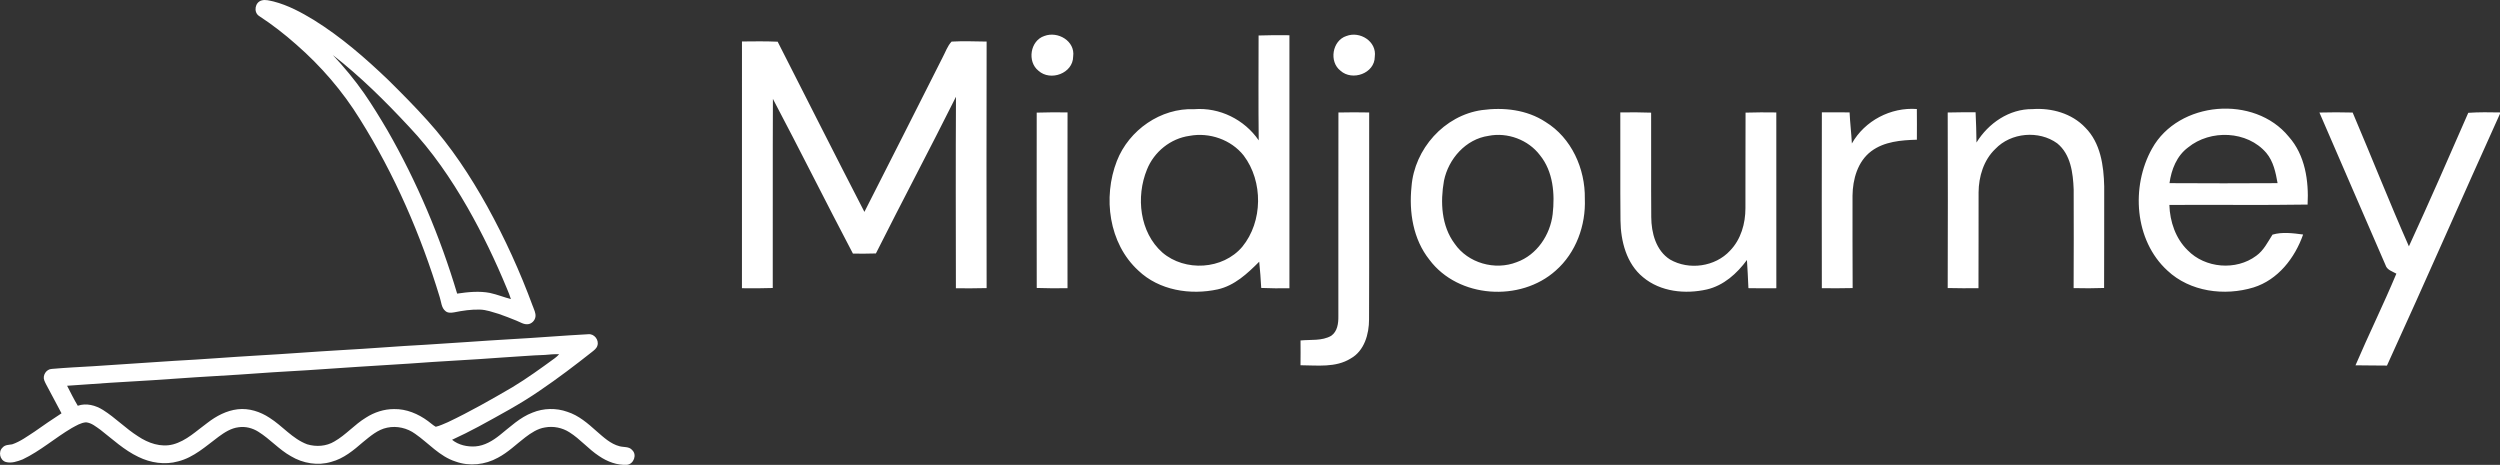 <svg xmlns="http://www.w3.org/2000/svg" viewBox="0.971 8.641 179.4 33.36">
	<rect x="0.971" y="8.641" width="179.4" height="33.36" fill="#333333" stroke="none"/>
	<path d="M39.202 30.607c-.909-2.468-2.004-4.868-3.274-7.17-1.212-2.175-2.589-4.273-4.262-6.124-.909-1.014-1.869-1.98-2.837-2.936-1.645-1.575-3.377-3.081-5.314-4.287-.916-.559-1.875-1.077-2.92-1.344-.277-.056-.57-.154-.85-.073-.474.126-.597.826-.197 1.106.944.616 1.838 1.307 2.68 2.055 1.775 1.548 3.332 3.35 4.57 5.357 2.488 3.968 4.37 8.3 5.729 12.778.113.34.111.762.417 1.001.173.145.412.118.619.084.605-.123 1.222-.213 1.841-.197.469.011.913.18 1.358.31.429.151.854.312 1.274.486.261.104.516.281.81.254.279-.027.515-.266.55-.543.032-.268-.108-.512-.192-.757h-.002Zm-3.051-.942c-.784-.154-1.592-.07-2.375.046-1.216-4.076-2.883-8.021-5-11.711-.533-.905-1.082-1.803-1.679-2.668-.678-.968-1.435-1.879-2.241-2.741 1.981 1.542 3.768 3.317 5.476 5.152 1.644 1.736 3.001 3.724 4.19 5.794 1.07 1.872 2.003 3.821 2.826 5.813.105.247.207.497.286.754-.499-.132-.979-.327-1.483-.437v.001ZM46.335 40.936c-.228-.267-.603-.189-.905-.273-.649-.167-1.148-.645-1.641-1.071-.629-.561-1.287-1.14-2.105-1.399-.801-.288-1.708-.266-2.496.055-.906.341-1.608 1.029-2.354 1.619-.506.404-1.091.759-1.75.808-.586.038-1.211-.097-1.673-.475.645-.296 1.278-.613 1.902-.947 1.496-.819 3.006-1.622 4.411-2.593 1.28-.867 2.511-1.804 3.725-2.762.158-.127.338-.255.393-.461.128-.399-.233-.862-.654-.812-1.86.099-3.718.257-5.577.358-2.032.117-4.062.276-6.093.396-2.011.104-4.018.278-6.029.385-2.009.116-4.017.277-6.025.388-1.99.114-3.976.279-5.967.382-1.94.128-3.88.258-5.819.386-.999.058-1.999.107-2.996.195-.385.016-.669.454-.538.813.078.211.198.403.3.604.322.585.62 1.183.941 1.769-.657.419-1.295.867-1.933 1.313-.518.335-1.022.713-1.611.913-.237.041-.512.026-.684.229-.331.298-.197.909.229 1.037.408.113.833-.041 1.214-.187 1.261-.601 2.317-1.539 3.516-2.246.324-.175.652-.385 1.028-.413.4.038.716.316 1.033.536.88.685 1.708 1.463 2.725 1.945.875.43 1.905.588 2.853.32 1.125-.282 1.994-1.092 2.901-1.766.429-.315.898-.619 1.438-.682.493-.073 1.001.059 1.418.324.83.515 1.478 1.276 2.334 1.753.859.516 1.935.701 2.902.405.881-.232 1.598-.831 2.272-1.416.524-.423 1.056-.9 1.736-1.036.696-.147 1.437.026 2.01.444.96.665 1.752 1.621 2.896 1.986.991.361 2.122.237 3.038-.273.73-.382 1.319-.97 1.969-1.466.419-.317.877-.623 1.407-.706.603-.112 1.246.016 1.761.349.773.485 1.361 1.207 2.124 1.704.587.4 1.294.672 2.013.626.472-.053.728-.726.36-1.056l.001-.001Zm-14.095-1.671c-.203-.108-.368-.276-.555-.407-.702-.519-1.554-.88-2.437-.862-.716-.002-1.425.23-2.024.618-.809.49-1.431 1.236-2.255 1.705-.58.353-1.316.399-1.957.205-1.053-.393-1.767-1.316-2.7-1.904-.668-.44-1.478-.703-2.282-.61-.804.093-1.541.484-2.174.975-.785.567-1.508 1.29-2.469 1.546-.875.228-1.781-.092-2.507-.579-.89-.56-1.625-1.331-2.515-1.891-.532-.334-1.2-.517-1.812-.303-.281-.464-.518-.954-.767-1.435 2.049-.155 4.1-.281 6.15-.399 2.054-.152 4.109-.276 6.165-.399 1.641-.119 3.282-.227 4.924-.317 2.441-.176 4.884-.32 7.327-.476 2.227-.171 4.457-.267 6.685-.438 1.014-.054 2.024-.153 3.04-.184.338-.031.678-.066 1.018-.049-.094.104-.198.2-.311.283-.994.725-1.991 1.448-3.044 2.084-1.516.884-3.042 1.755-4.628 2.507-.286.12-.569.259-.871.331l-.001-.001ZM75.916 11.222c.967-.365 2.222.365 2.065 1.473-.006 1.212-1.63 1.801-2.488 1.024-.827-.652-.597-2.162.422-2.497h.001ZM91.289 11.188c.736-.029 1.475-.027 2.211-.018-.006 6.052-.006 12.104 0 18.156-.675.009-1.351.009-2.024-.022-.035-.629-.078-1.258-.144-1.883-.845.848-1.769 1.714-2.975 1.985-1.964.428-4.208.078-5.703-1.353-2.121-1.945-2.552-5.252-1.537-7.86.867-2.224 3.156-3.819 5.557-3.717 1.811-.142 3.6.742 4.622 2.237-.029-2.508-.011-5.015-.009-7.526m-4.956 7.203c-1.362.186-2.55 1.15-3.056 2.423-.798 1.954-.529 4.497 1.106 5.948 1.623 1.393 4.343 1.238 5.737-.412 1.479-1.806 1.506-4.687.1-6.546-.906-1.145-2.464-1.679-3.886-1.413ZM97.588 11.226c.971-.377 2.196.39 2.037 1.486-.002 1.2-1.617 1.765-2.459 1.005-.838-.642-.597-2.164.422-2.492v.001ZM54.217 11.617c.852-.011 1.705-.02 2.559.016 2.072 4.072 4.129 8.152 6.225 12.213 1.875-3.686 3.742-7.377 5.604-11.07.21-.384.347-.826.652-1.15.838-.049 1.676-.011 2.514-.002-.013 5.897-.011 11.794 0 17.691-.734.02-1.471.018-2.205.013-.006-4.581-.02-9.162.006-13.743-1.882 3.766-3.857 7.483-5.746 11.244-.548.018-1.099.018-1.648.011-1.94-3.688-3.797-7.419-5.743-11.103-.022 4.524 0 9.047-.011 13.571-.736.027-1.473.024-2.211.016.006-5.902.006-11.805.002-17.706h.001ZM107.319 16.54c1.557-.213 3.222-.029 4.56.853 1.862 1.139 2.855 3.36 2.819 5.505.08 1.909-.632 3.881-2.085 5.157-2.533 2.277-7.002 1.994-9.068-.777-1.17-1.468-1.473-3.418-1.284-5.244.203-2.7 2.355-5.117 5.057-5.494m.472 1.85c-1.632.23-2.881 1.651-3.2 3.223-.27 1.522-.19 3.235.768 4.517.959 1.394 2.895 1.938 4.456 1.322 1.442-.514 2.4-1.952 2.576-3.443.166-1.446.04-3.059-.913-4.231-.838-1.108-2.331-1.659-3.687-1.389v.001ZM133.862 18.936c.927-1.637 2.791-2.61 4.662-2.472.009.733.006 1.468.002 2.202-1.126.033-2.344.127-3.277.829-.973.731-1.327 2.014-1.341 3.181 0 2.213-.004 4.424.009 6.637-.736.018-1.475.016-2.211.009-.007-4.207-.007-8.414.002-12.62.661-.002 1.325-.005 1.99.005.033.744.126 1.486.164 2.231ZM142.803 18.87c.851-1.387 2.353-2.419 4.018-2.399 1.369-.098 2.824.303 3.789 1.325 1.097 1.097 1.326 2.734 1.359 4.215-.008 2.432.007 4.862-.008 7.295-.728.027-1.457.027-2.187.009.011-2.359.013-4.719.004-7.078-.044-1.172-.208-2.523-1.183-3.312-1.311-.95-3.322-.775-4.441.406-.835.795-1.192 1.985-1.2 3.114-.009 2.293.008 4.583-.007 6.876-.736.006-1.473.009-2.209-.011.014-4.198.014-8.398 0-12.596.666-.018 1.334-.018 2.002-.016.027.722.062 1.446.064 2.171h-.001ZM155.402 19.303c1.896-3.425 7.349-3.872 9.811-.853 1.174 1.318 1.444 3.165 1.351 4.871-3.306.055-6.613.002-9.919.027.038 1.192.445 2.41 1.314 3.252 1.254 1.294 3.476 1.478 4.921.396.533-.381.822-.979 1.165-1.517.695-.208 1.48-.104 2.198-.009-.592 1.686-1.804 3.252-3.562 3.799-2.075.631-4.552.315-6.175-1.21-2.373-2.166-2.63-6.039-1.104-8.757m2.584-.079c-.814.603-1.197 1.586-1.332 2.561 2.586.016 5.171.016 7.756 0-.135-.762-.296-1.557-.805-2.166-1.371-1.606-4.016-1.701-5.619-.395ZM75.364 16.723c.739-.027 1.478-.024 2.214-.016-.011 4.205-.005 8.409-.002 12.614-.736.011-1.473.013-2.209-.016-.011-4.196-.002-8.389-.002-12.583v.001ZM97.018 16.714c.734-.016 1.471-.018 2.205-.002-.013 4.949.011 9.898-.009 14.847.002 1.054-.336 2.26-1.316 2.807-1.081.673-2.395.49-3.603.485.006-.594.009-1.185.002-1.779.734-.073 1.535.046 2.2-.333.449-.312.522-.895.515-1.4.005-4.876-.006-9.749.005-14.625h-.001ZM117.245 16.709c.736-.011 1.473-.013 2.211.016.011 2.497-.011 4.995.009 7.492.004 1.132.338 2.408 1.349 3.048 1.353.782 3.242.523 4.308-.64.778-.802 1.103-1.947 1.101-3.046.013-2.286-.009-4.57.009-6.856.734-.024 1.47-.024 2.207-.013-.005 4.205-.005 8.409.002 12.614-.668.009-1.335.006-2.003-.005-.031-.674-.06-1.349-.106-2.022-.717.975-1.67 1.832-2.875 2.114-1.549.35-3.322.175-4.578-.875-1.195-.972-1.606-2.594-1.622-4.076-.026-2.583 0-5.166-.013-7.749l.001-.001ZM167.412 16.717c.794-.022 1.59-.022 2.386 0 1.36 3.195 2.635 6.427 4.036 9.601 1.462-3.175 2.862-6.378 4.26-9.581.772-.053 1.546-.042 2.318-.027-2.738 6.048-5.392 12.131-8.152 18.165-.754-.011-1.506-.005-2.258-.02.944-2.209 2.008-4.362 2.933-6.577-.29-.164-.675-.262-.781-.62-1.592-3.642-3.154-7.299-4.741-10.941l-.001-.001Z" fill="#fffffff"/>
</svg>